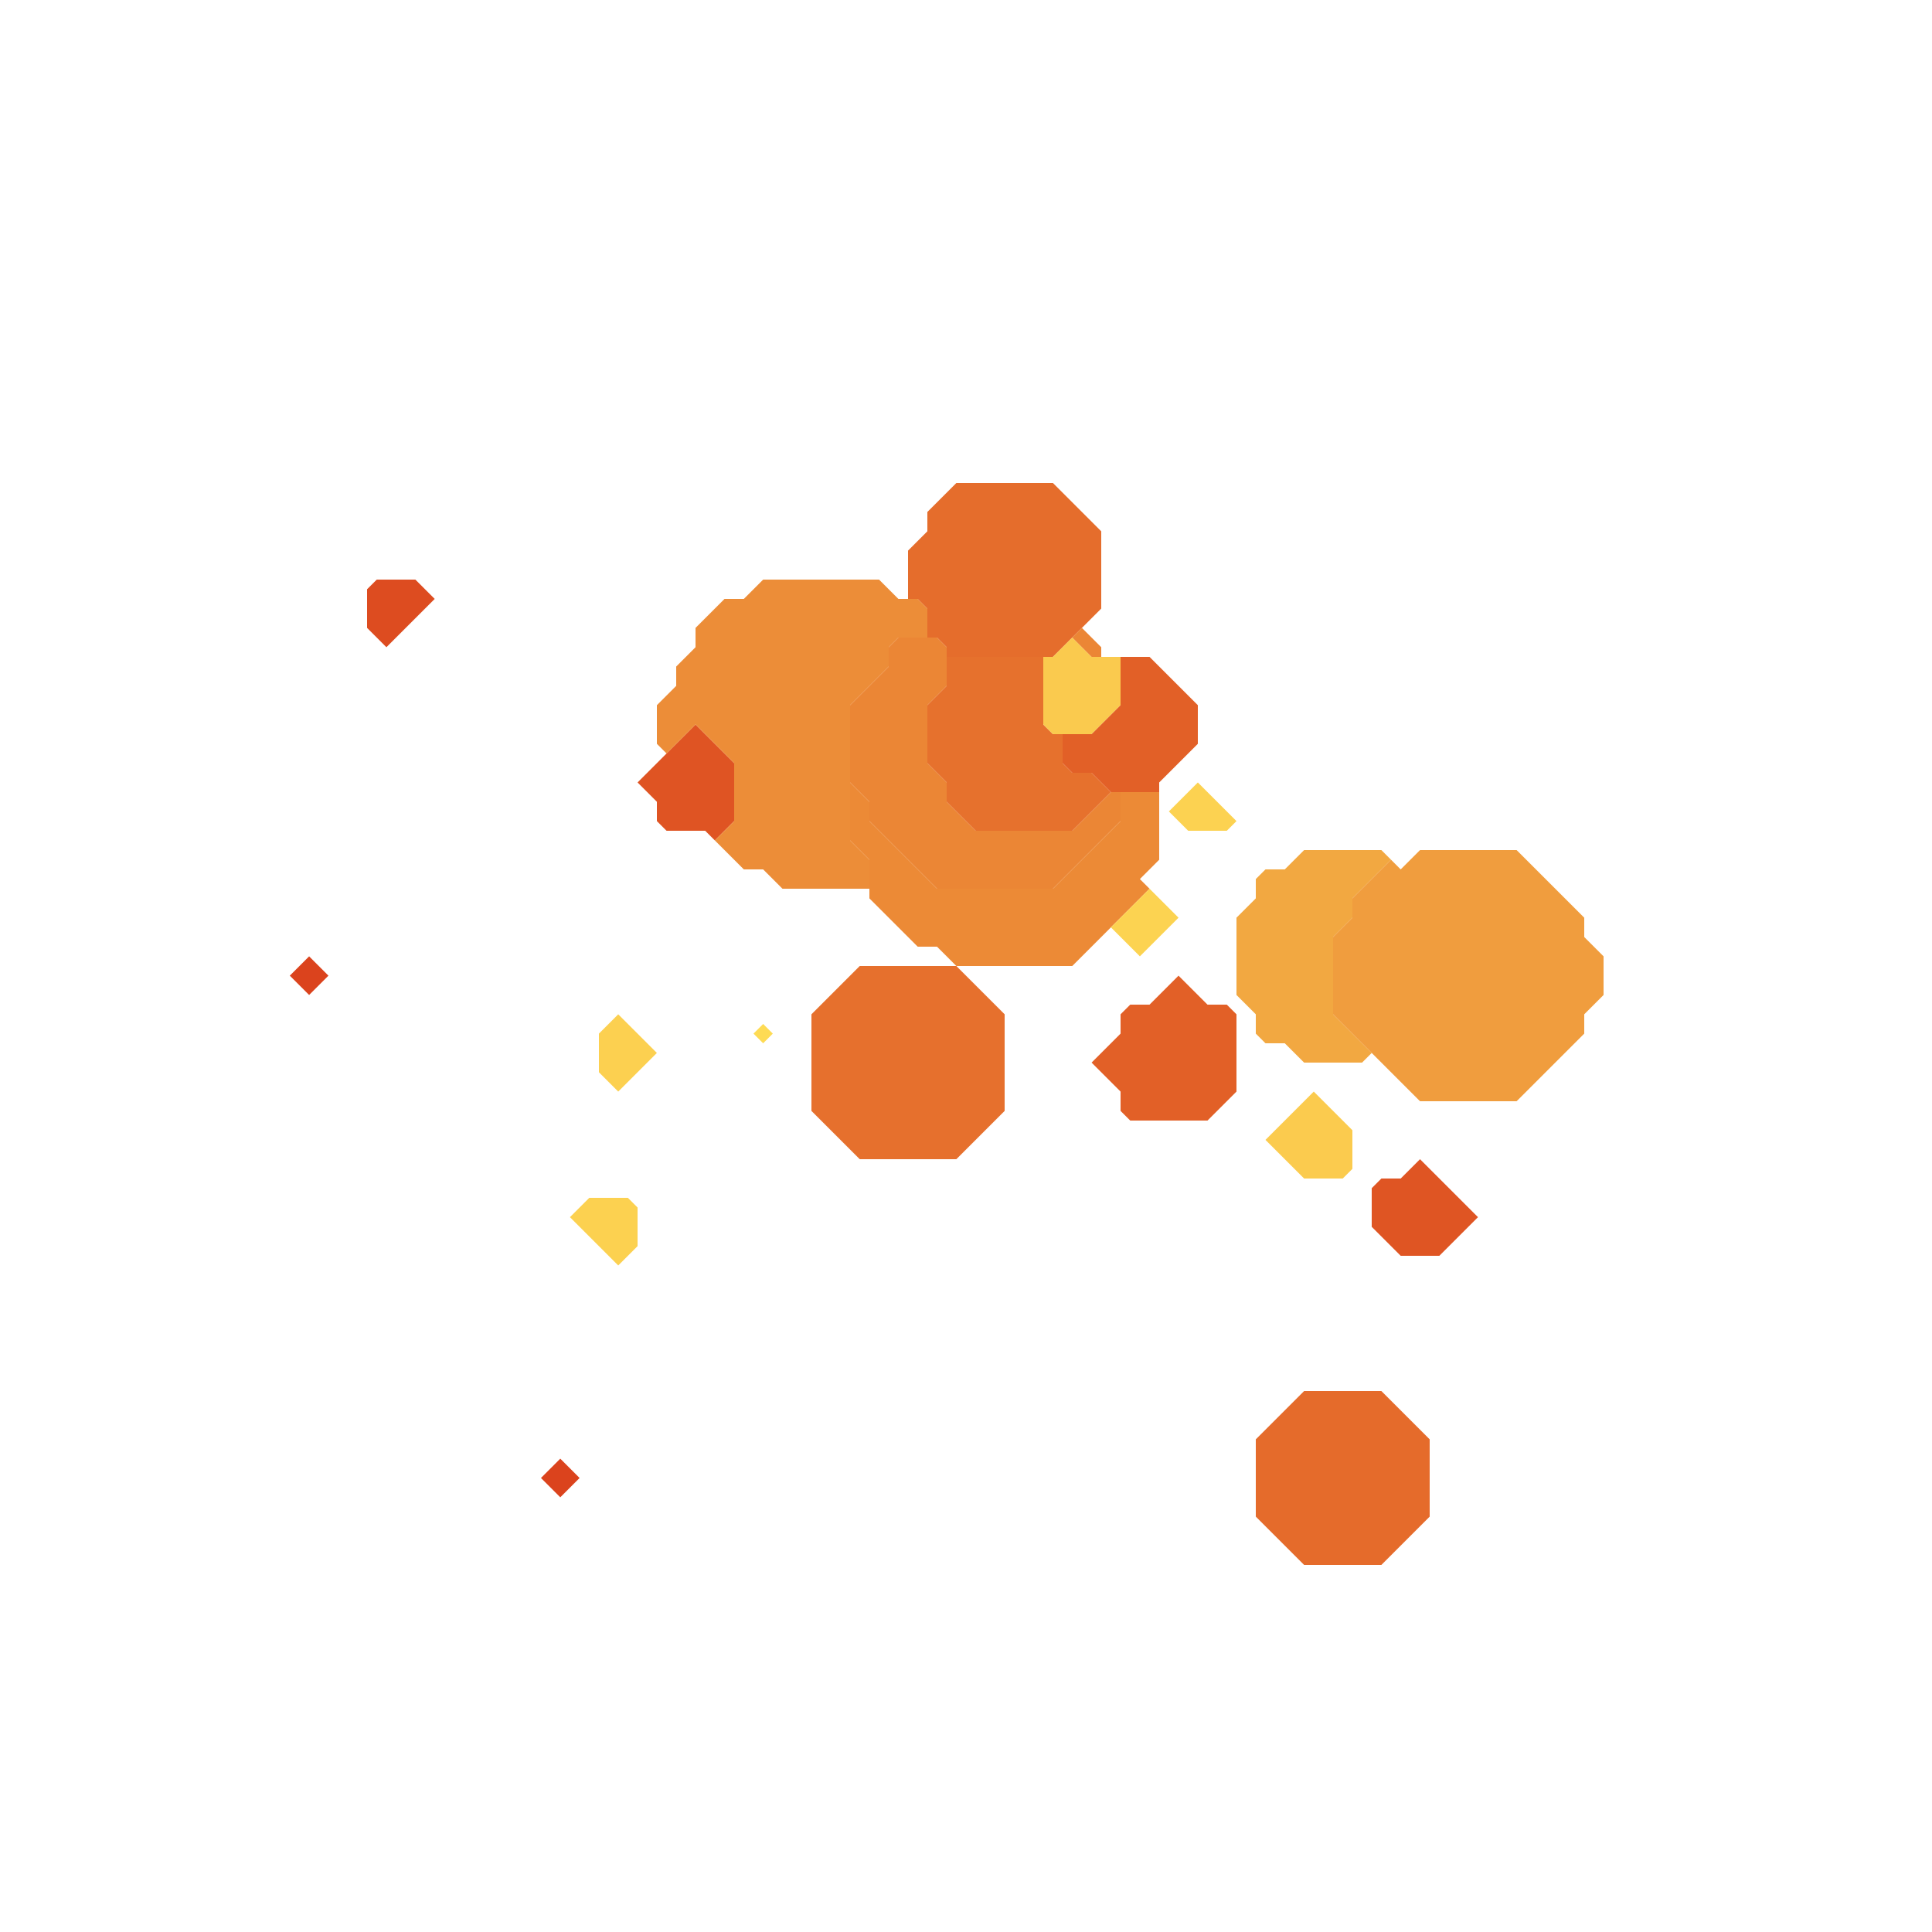 <svg xmlns="http://www.w3.org/2000/svg" width="100" height="100" style="fill-opacity:1;color-rendering:auto;color-interpolation:auto;text-rendering:auto;stroke:#000;stroke-linecap:square;stroke-miterlimit:10;shape-rendering:auto;stroke-opacity:1;fill:#000;stroke-dasharray:none;font-weight:400;stroke-width:1;font-family:&quot;Dialog&quot;;font-style:normal;stroke-linejoin:miter;font-size:12px;stroke-dashoffset:0;image-rendering:auto">
    <g style="stroke-linecap:round;fill:#db431d;stroke:#db431d">
        <path stroke="none" d="m16 51.5-1-1 1-1 1 1Z" style="stroke:none"/>
    </g>
    <g stroke="none" style="stroke-linecap:round;fill:#dd4c20;stroke:#dd4c20">
        <path d="m20 33.5-1-1v-2l.5-.5h2l1 1Z" style="stroke:none"/>
        <path d="m29 77.5-1-1 1-1 1 1Z" style="fill:#db431d;stroke:none"/>
        <path d="m29.5 63 1-1h2l.5.5v2l-1 1Z" style="fill:#fcd150;stroke:none"/>
        <path d="m32 56.5-1-1v-2l1-1 2 2Z" style="fill:#fcd050;stroke:none"/>
        <path d="m33 40.5 3-3 2 2v3l-1 1-.5-.5h-2l-.5-.5v-1Z" style="fill:#df5423;stroke:none"/>
        <path d="m34.5 39-.5-.5v-2l1-1v-1l1-1v-1l1.5-1.5h1l1-1h6l1 1h1l.5.5V33h-1.5l-.5.5v1l-2 2v7l1 1V46h-4.5l-1-1h-1L37 43.5l1-1v-3l-2-2Z" style="fill:#ec8d38;stroke:none"/>
        <path d="m39.5 54-.5-.5.5-.5.5.5Z" style="fill:#fedb54;stroke:none"/>
        <path d="M42 57.5v-5l2.5-2.5h5l2.5 2.5v5L49.5 60h-5Z" style="fill:#e6702d;stroke:none"/>
        <path d="M44 40.5v-4l2-2v-1l.5-.5h2l.5.5v2l-1 1v3l1 1v1l1.5 1.5h5l2-2h.5v1.5L54.5 46h-6L45 42.5v-1Z" style="fill:#eb8635;stroke:none"/>
        <path d="m45 42.5 3.5 3.5h6l3.5-3.5V41h2v3.5l-1 1 .5.5-4 4h-6l-1-1h-1L45 46.5v-2l-1-1v-3l1 1Z" style="fill:#ec8a36;stroke:none"/>
        <path d="M47.5 31H47v-2.5l1-1v-1l1.5-1.5h5l2.5 2.5v4L54.5 34H49v-.5l-.5-.5H48v-1.5Z" style="fill:#e56d2c;stroke:none"/>
        <path d="M48 39.5v-3l1-1V34h5v3.5l.5.5h.5v1.5l.5.5h1l1 1-2 2h-5L49 41.5v-1Z" style="fill:#e6712d;stroke:none"/>
        <path d="m54.5 38-.5-.5V34h.5l1-1 1 1H58v2.5L56.5 38Z" style="fill:#faca4e;stroke:none"/>
        <path d="m55.5 40-.5-.5V38h1.5l1.5-1.5V34h1.5l2.5 2.5v2l-2 2v.5h-2.5l-1-1Z" style="fill:#e26027;stroke:none"/>
        <path d="M57 34h-.5l-1-1 .5-.5 1 1Z" style="fill:#eb8635;stroke:none"/>
        <path d="m56.5 55 1.5-1.5v-1l.5-.5h1l1.5-1.5 1.5 1.5h1l.5.5v4L62.5 58h-4l-.5-.5v-1Z" style="fill:#e26027;stroke:none"/>
        <path d="M59 49.5 57.5 48l2-2 1.5 1.5Z" style="fill:#fcd351;stroke:none"/>
        <path d="m61.5 43-1-1 1.5-1.5 2 2-.5.5Z" style="fill:#fcd251;stroke:none"/>
        <path d="M64 51.5v-4l1-1v-1l.5-.5h1l1-1h4l.5.5-2 2v1l-1 1v4l2 2-.5.5h-3l-1-1h-1l-.5-.5v-1Z" style="fill:#f2a841;stroke:none"/>
        <path d="M65 78.5v-4l2.5-2.5h4l2.5 2.5v4L71.5 81h-4Z" style="fill:#e56b2b;stroke:none"/>
        <path d="m65.5 59 2.5-2.5 2 2v2l-.5.5h-2Z" style="fill:#fbcb4e;stroke:none"/>
        <path d="M69 52.5v-4l1-1v-1l2-2 .5.5 1-1h5l3.5 3.5v1l1 1v2l-1 1v1L78.5 57h-5Z" style="fill:#f09d3e;stroke:none"/>
        <path d="M71 63.5v-2l.5-.5h1l1-1 3 3-2 2h-2Z" style="fill:#df5523;stroke:none"/>
    </g>
</svg>
